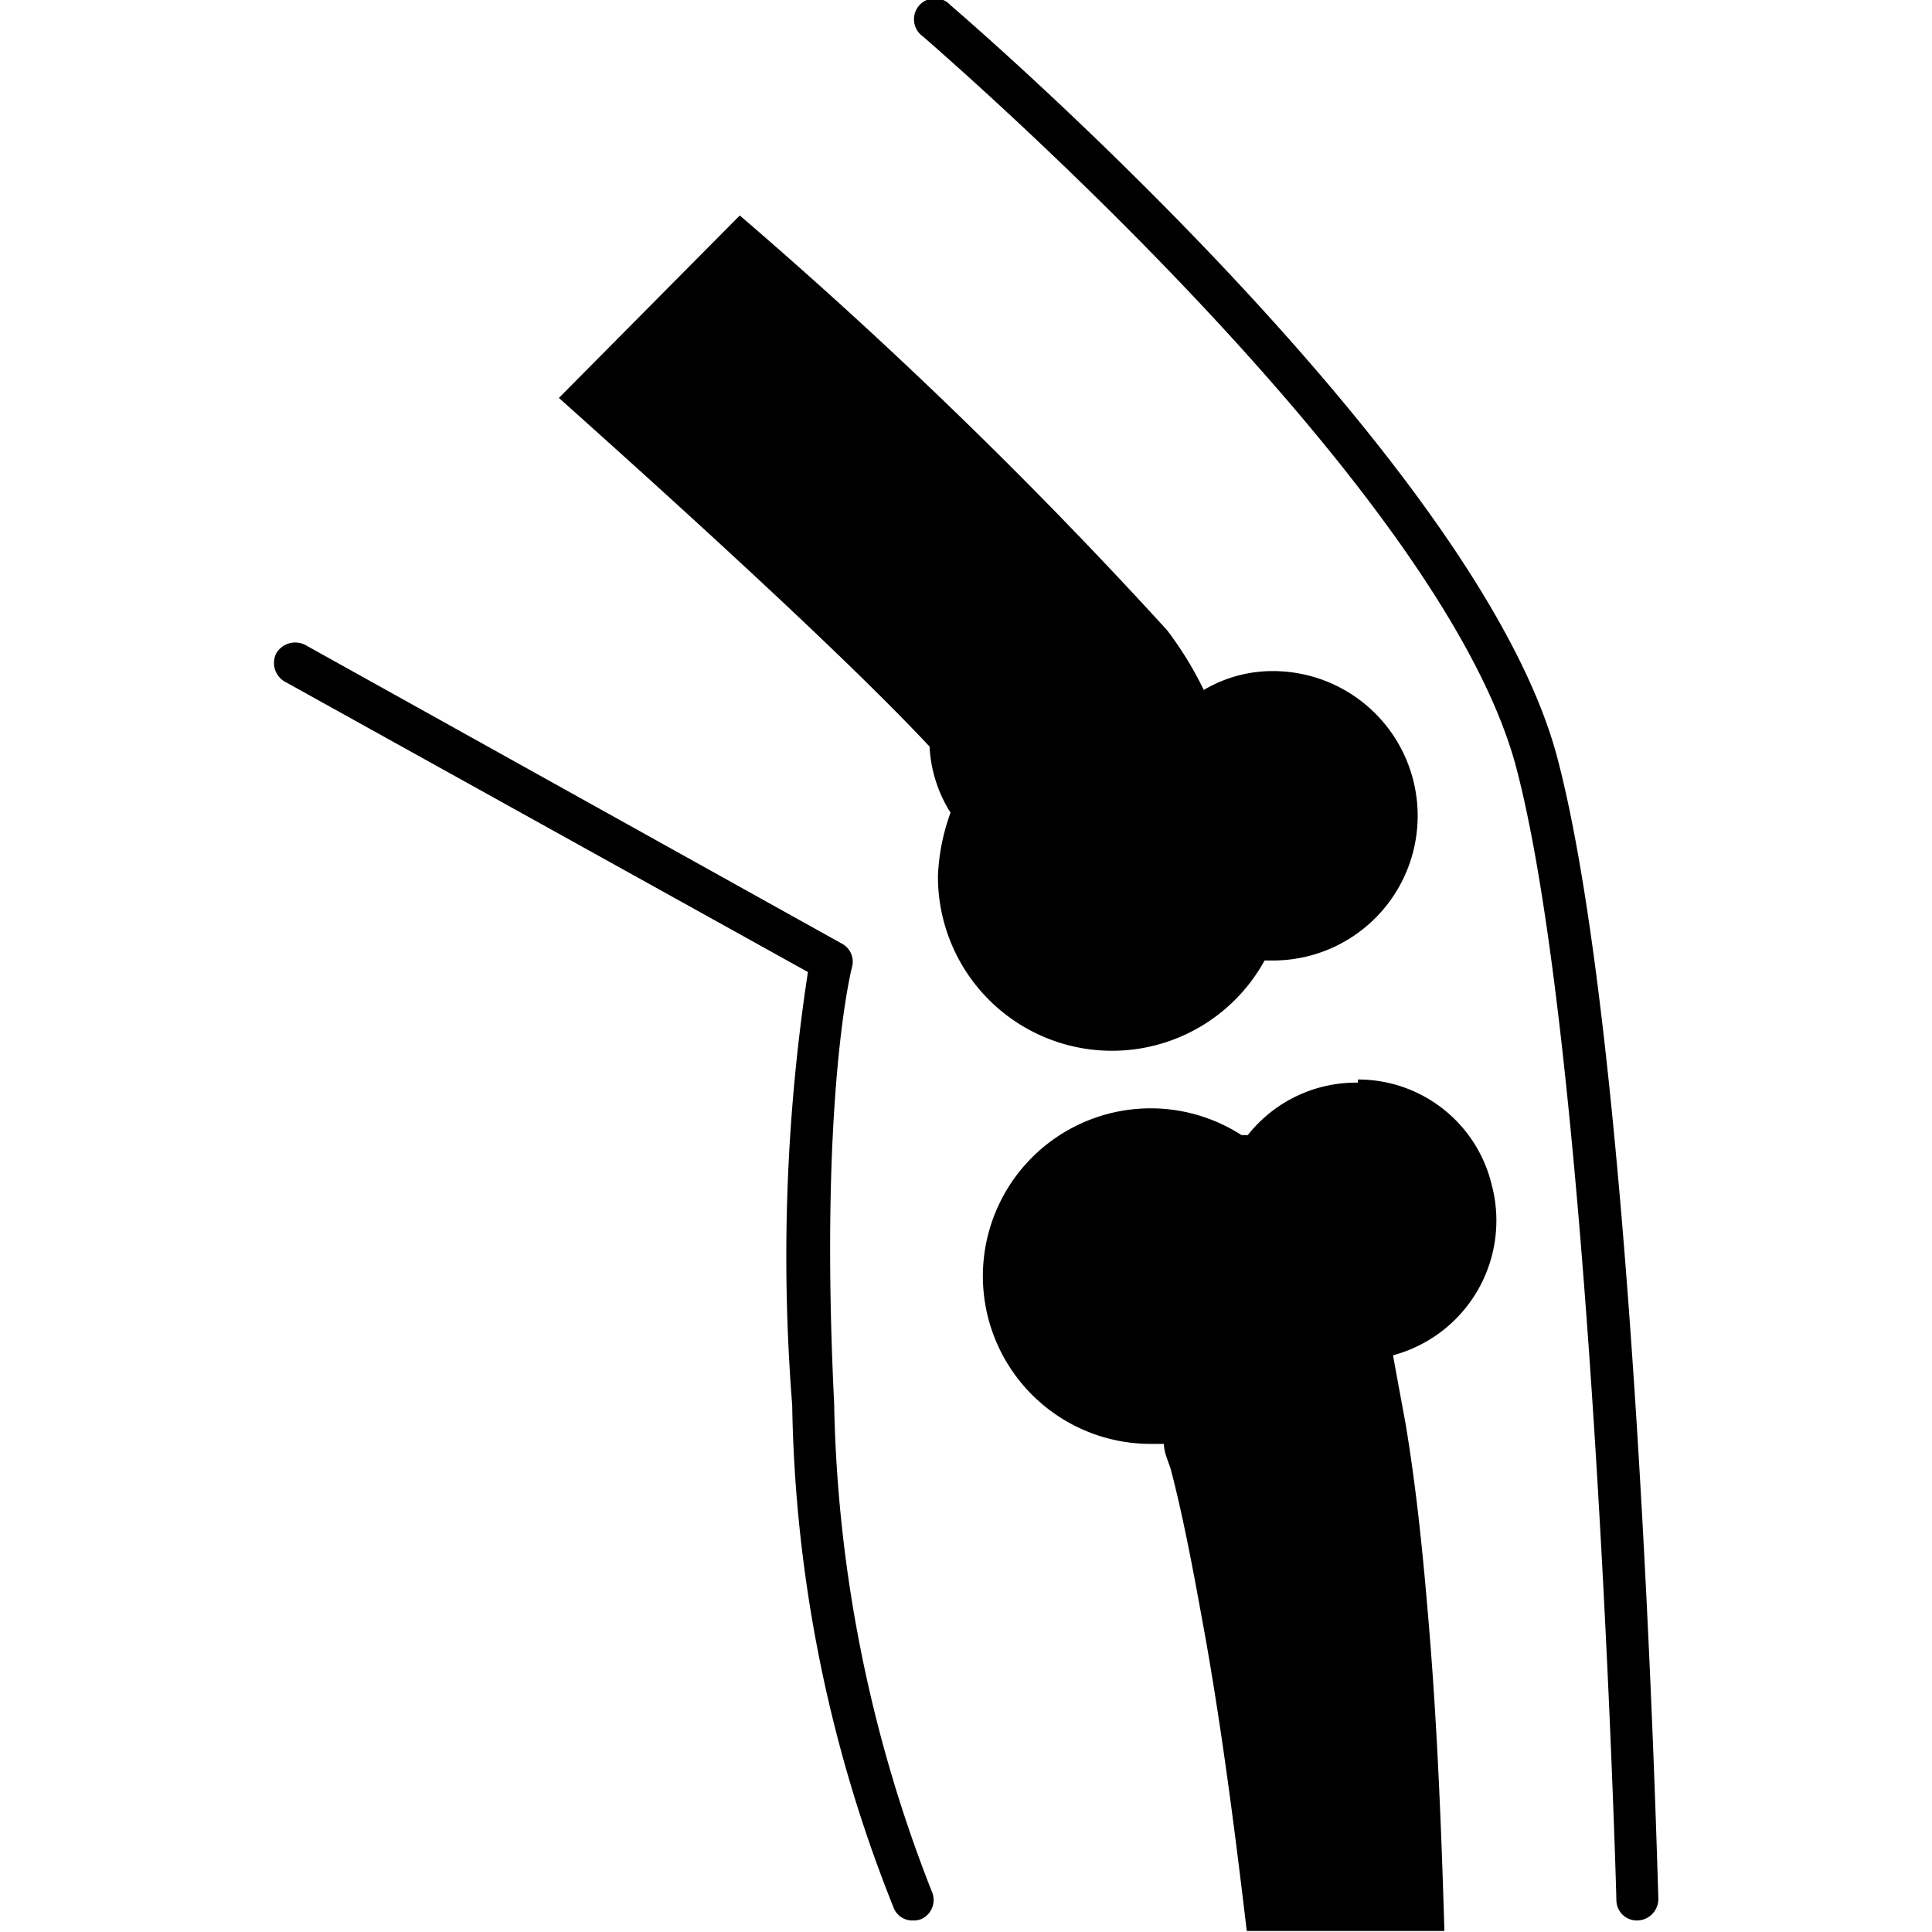 <svg id="Layer_1" data-name="Layer 1" xmlns="http://www.w3.org/2000/svg" viewBox="0 0 36.85 36.85"><title>orthopedics</title><g id="Layer_14" data-name="Layer 14"><path d="M31.23,36.63a.39.39,0,0,1-.4-.39c0-.16-.46-16.11-1.91-21.6S17.7.79,17.61.7a.4.4,0,1,1,.52-.6C18.54.45,28.2,8.79,29.7,14.44s1.91,21.12,1.93,21.78a.41.41,0,0,1-.39.41Z"/><path d="M17.41,36.63a.38.38,0,0,1-.36-.23,26.87,26.87,0,0,1-1.94-9.6,35.9,35.9,0,0,1,.3-8.26L5.43,13a.41.41,0,0,1-.16-.54.42.42,0,0,1,.55-.16L16.06,18a.39.39,0,0,1,.19.45s-.63,2.4-.34,8.32a26.7,26.7,0,0,0,1.86,9.3.4.4,0,0,1-.19.53A.38.38,0,0,1,17.41,36.63Z"/><path d="M17.73,14.24a2.6,2.6,0,0,0,.4,1.26,4,4,0,0,0-.24,1.2,3.32,3.32,0,0,0,6.23,1.62l.16,0a2.76,2.76,0,0,0,0-5.52,2.57,2.57,0,0,0-1.32.36,6.71,6.71,0,0,0-.7-1.14,93.2,93.2,0,0,0-8.15-7.91L10.66,7.59c3,2.68,5.69,5.17,7.07,6.65Z"/><path d="M25.9,20.65a2.63,2.63,0,0,0-2.1,1h-.12a3.2,3.2,0,1,0-1.74,5.89l.26,0c0,.18.1.36.14.52.26,1,.46,2.12.66,3.22.32,1.82.56,3.69.78,5.55h3.77c-.06-2-.14-4.05-.32-6.11-.1-1.18-.22-2.36-.42-3.56-.08-.44-.16-.86-.24-1.31a2.66,2.66,0,0,0,1.88-3.26,2.62,2.62,0,0,0-2.55-2Z"/></g></svg>